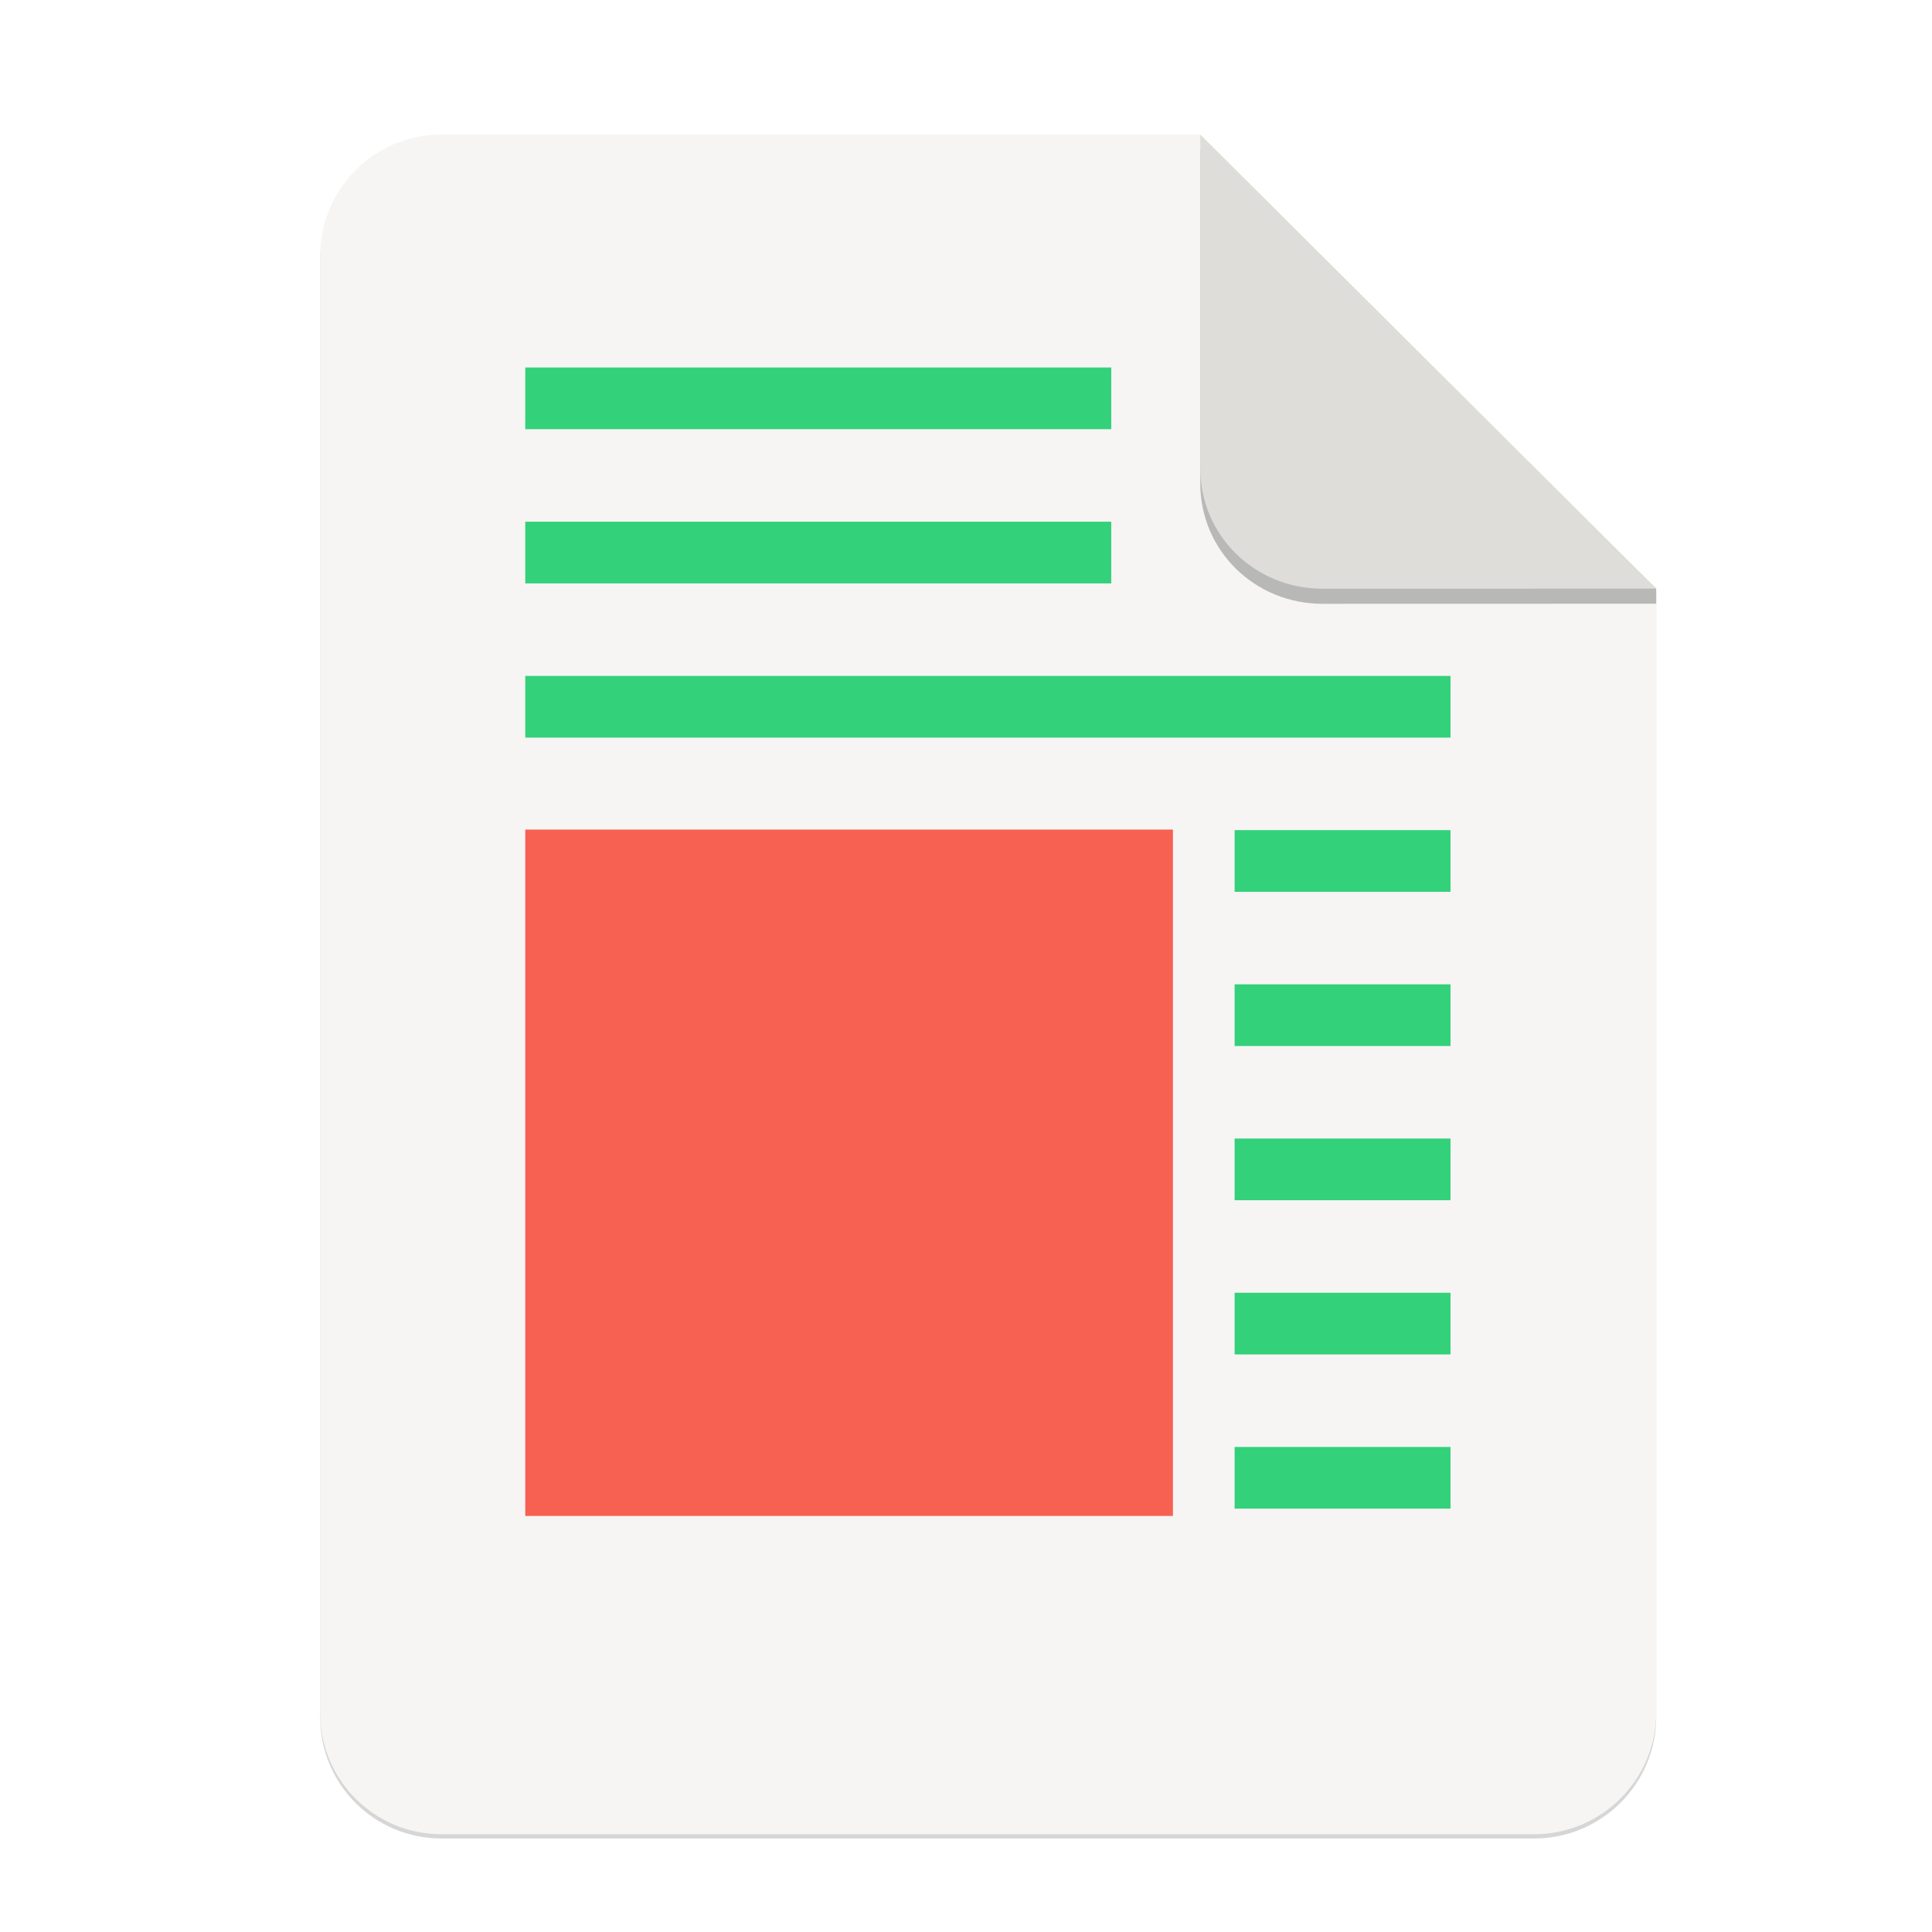 <svg height="256" viewBox="0 0 67.73 67.73" width="256" xmlns="http://www.w3.org/2000/svg" xmlns:xlink="http://www.w3.org/1999/xlink">
  <filter id="filter16020-3" color-interpolation-filters="sRGB" height="1.021" width="1.027" x="-.014" y="-.011">
    <feGaussianBlur stdDeviation="2"/>
  </filter>
  <g enable-background="new" stroke-width=".25" transform="matrix(.133 0 0 .133 .606 28.615)">
    <path d="m111.828-178.55h200l120.172 119.672.005 296.24c0 17.728-14.449 32.088-32.177 32.088h-288c-17.728 0-32-14.272-32-32v-384c0-17.728 14.272-32 32-32z" filter="url(#filter16020-3)" opacity=".4"/>
    <path d="m111.828-179.672h200l120.172 119.672.005 296.24c0 17.728-14.449 32.088-32.177 32.088h-288c-17.728 0-32-14.272-32-32v-384c0-17.728 14.272-32 32-32z" fill="#f6f5f4"/>
    <path d="m311.828-175.692v88c0 17.728 14.442 31.694 32.17 31.694l88.001-.022v-3.979z" opacity=".25"/>
    <path d="m311.828-179.672v88c0 17.728 14.442 31.694 32.17 31.694l88.001-.022z" fill="#deddda"/>
    <g transform="matrix(.908 0 0 .908 34.556 -22.245)">
      <path d="m315.325 207.588h62.672v17.906h-62.672zm0-44.765h62.672v17.906h-62.672zm0-44.765h62.672v17.906h-62.672zm0-44.765h62.672v17.906h-62.672zm0-44.765h62.672v17.906h-62.672zm-205.921-44.765h268.593v17.906h-268.593zm0-44.765h170.109v17.906h-170.109zm0-44.765h170.109v17.906h-170.109z" fill="#33d17a"/>
      <path d="m109.404-227.617h188.015v199.246h-188.015z" fill="#f66151" transform="scale(1 -1)"/>
    </g>
  </g>
</svg>

